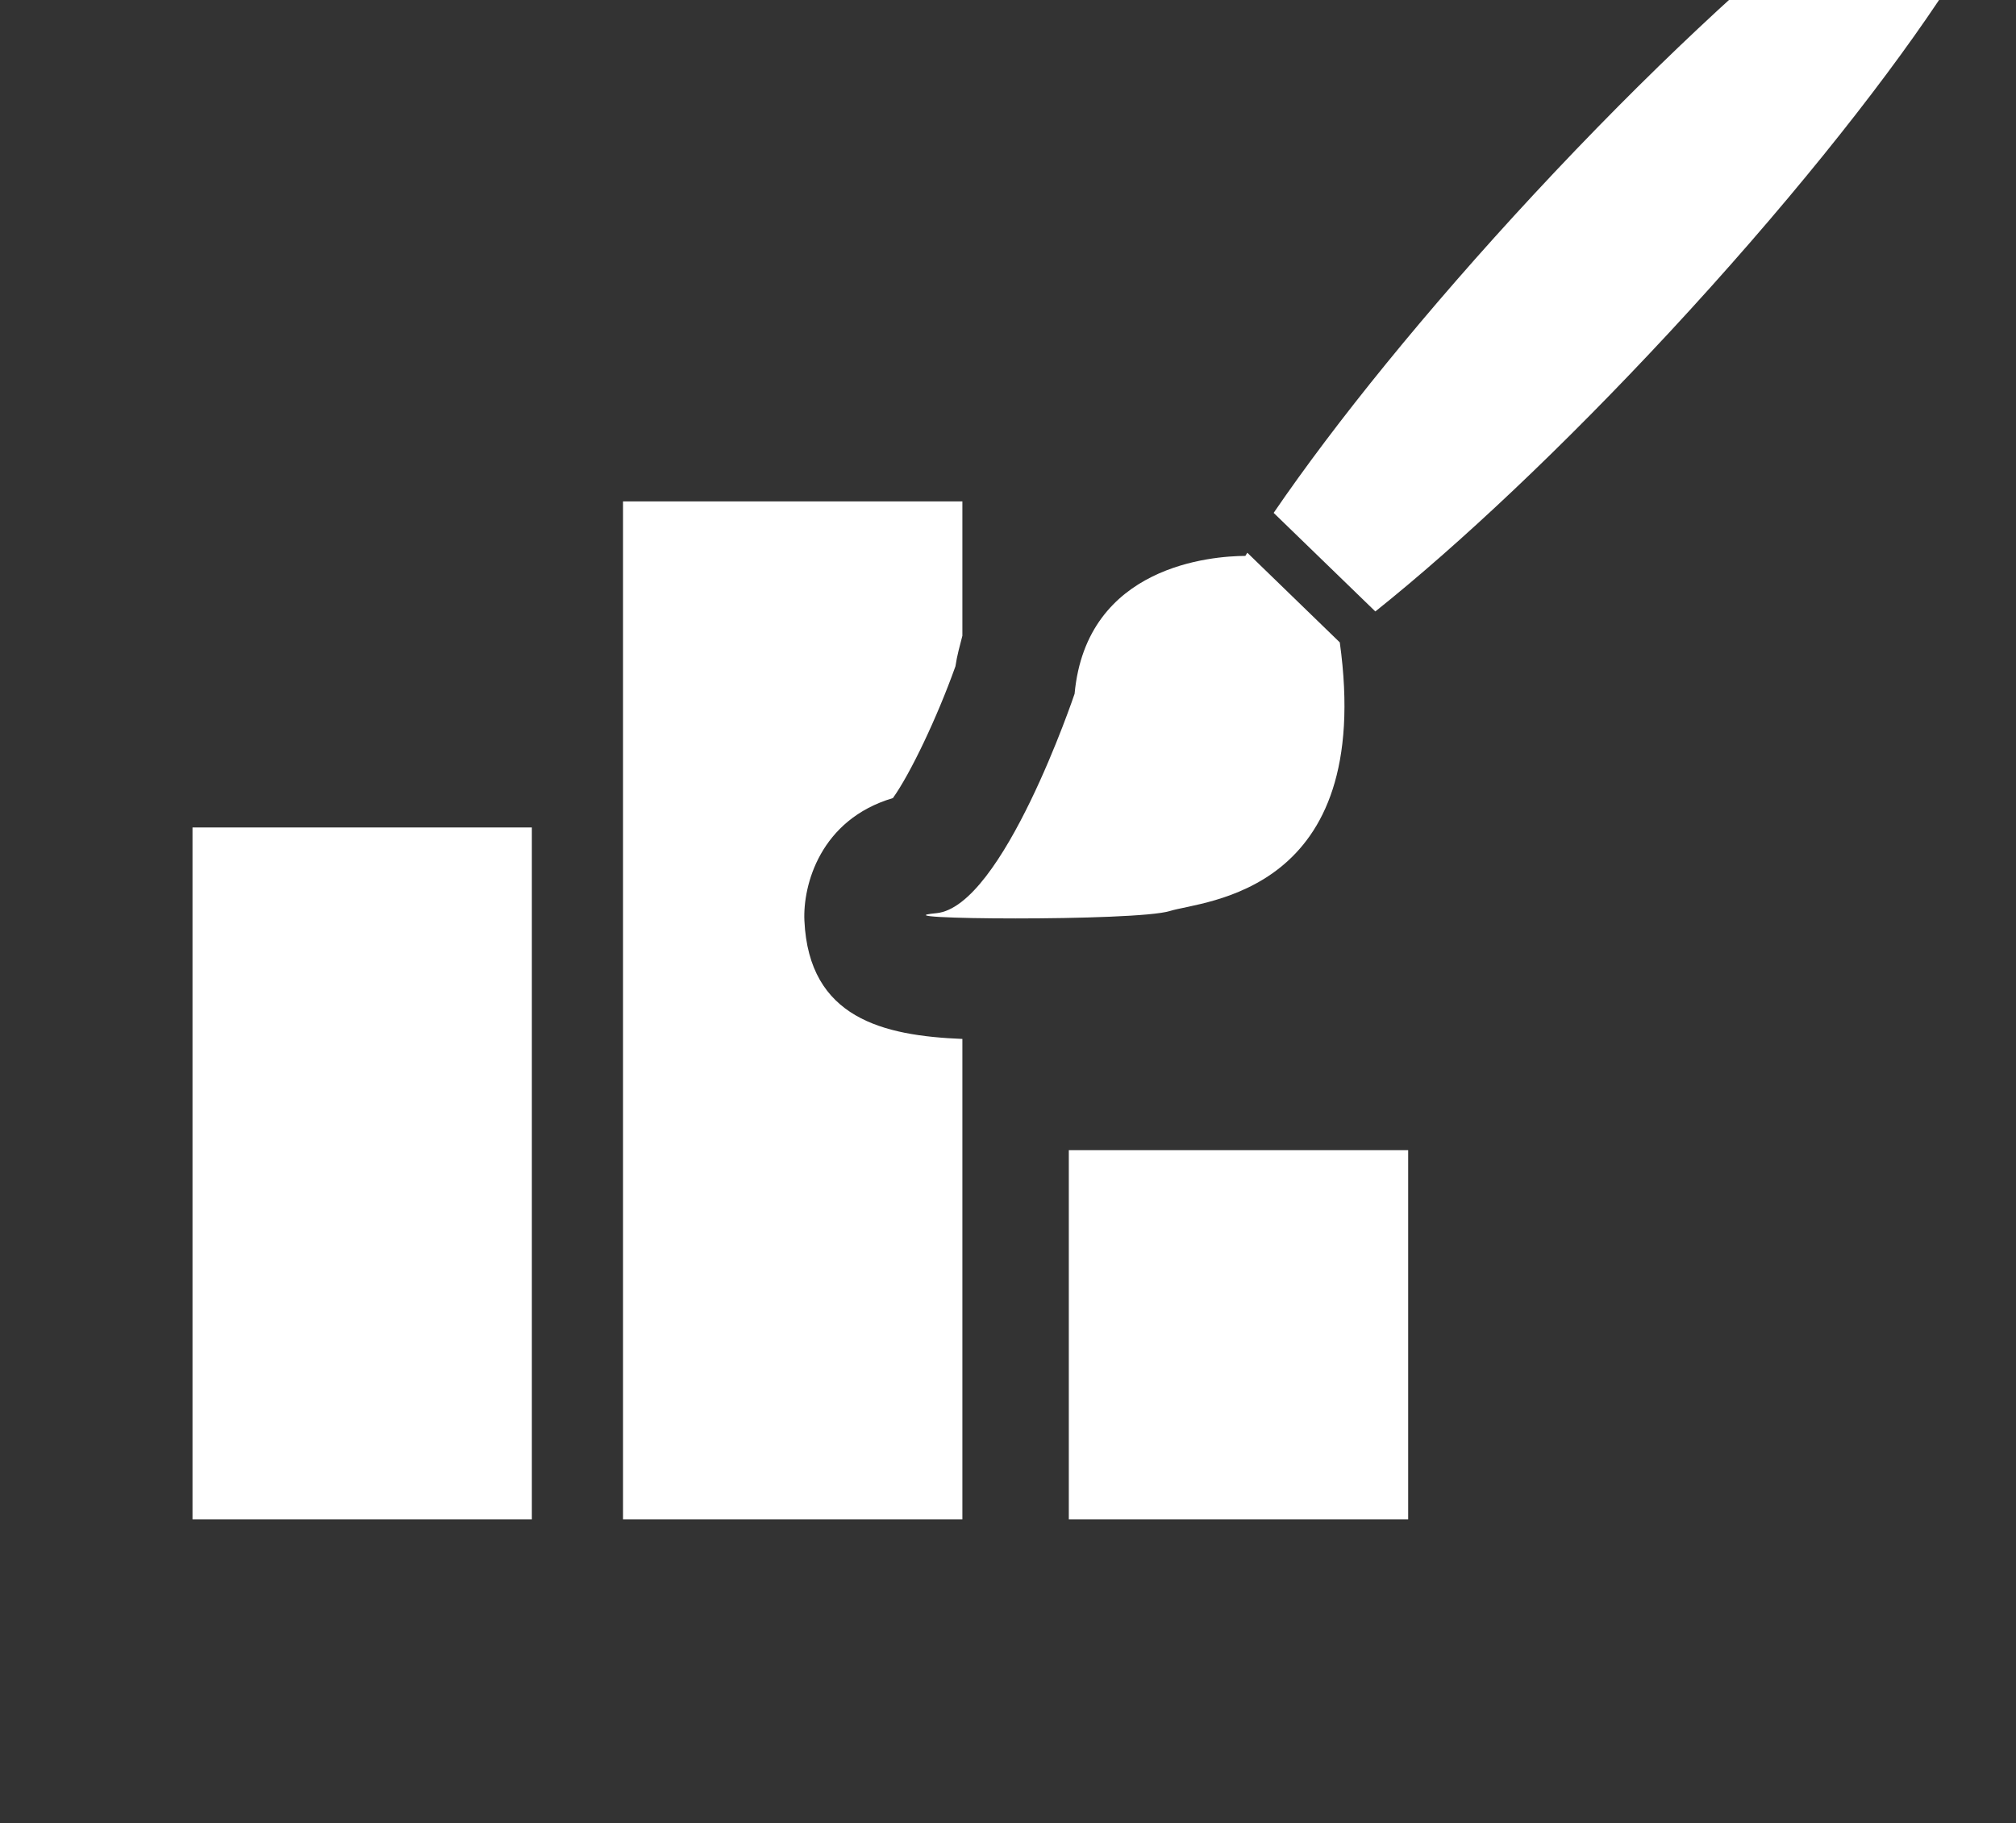<?xml version="1.0" encoding="utf-8"?>
<!-- Generator: Adobe Illustrator 17.0.0, SVG Export Plug-In . SVG Version: 6.00 Build 0)  -->
<!DOCTYPE svg PUBLIC "-//W3C//DTD SVG 1.1//EN" "http://www.w3.org/Graphics/SVG/1.1/DTD/svg11.dtd">
<svg version="1.1" id="Layer_2" xmlns="http://www.w3.org/2000/svg" xmlns:xlink="http://www.w3.org/1999/xlink" x="0px" y="0px"
	 width="33.167px" height="30px" viewBox="0 0 33.167 30" enable-background="new 0 0 33.167 30" xml:space="preserve">
<rect x="0" y="0" width="33.167" height="30" fill="#333333" stroke="none"/>
<path fill="#FFFFFF" d="M25.237,3.195c3.714-4,7.223-6.734,7.837-6.105c0.615,0.627-1.898,4.378-5.61,8.379
	c-1.754,1.889-3.458,3.49-4.837,4.592l-1.673-1.622C21.968,6.955,23.465,5.104,25.237,3.195z M22.042,10.57l-1.521-1.475
	c-0.011,0.017-0.022,0.035-0.033,0.052c-0.535,0.003-2.613,0.149-2.809,2.269c0,0-1.179,3.507-2.275,3.61
	c-1.086,0.103,3.287,0.139,3.843-0.036C19.793,14.818,22.618,14.718,22.042,10.57z M8.75,25H3.167V13.615H8.75V25z M13.234,15.15
	c-0.027-0.586,0.261-1.665,1.456-2.018c0.287-0.401,0.73-1.33,1.029-2.169c0.026-0.177,0.072-0.338,0.114-0.502V8.25H10.25V25h5.583
	v-7.905C14.526,17.042,13.309,16.753,13.234,15.15z M23.167,18.925h-5.583V25h5.583V18.925z"/>
</svg>
